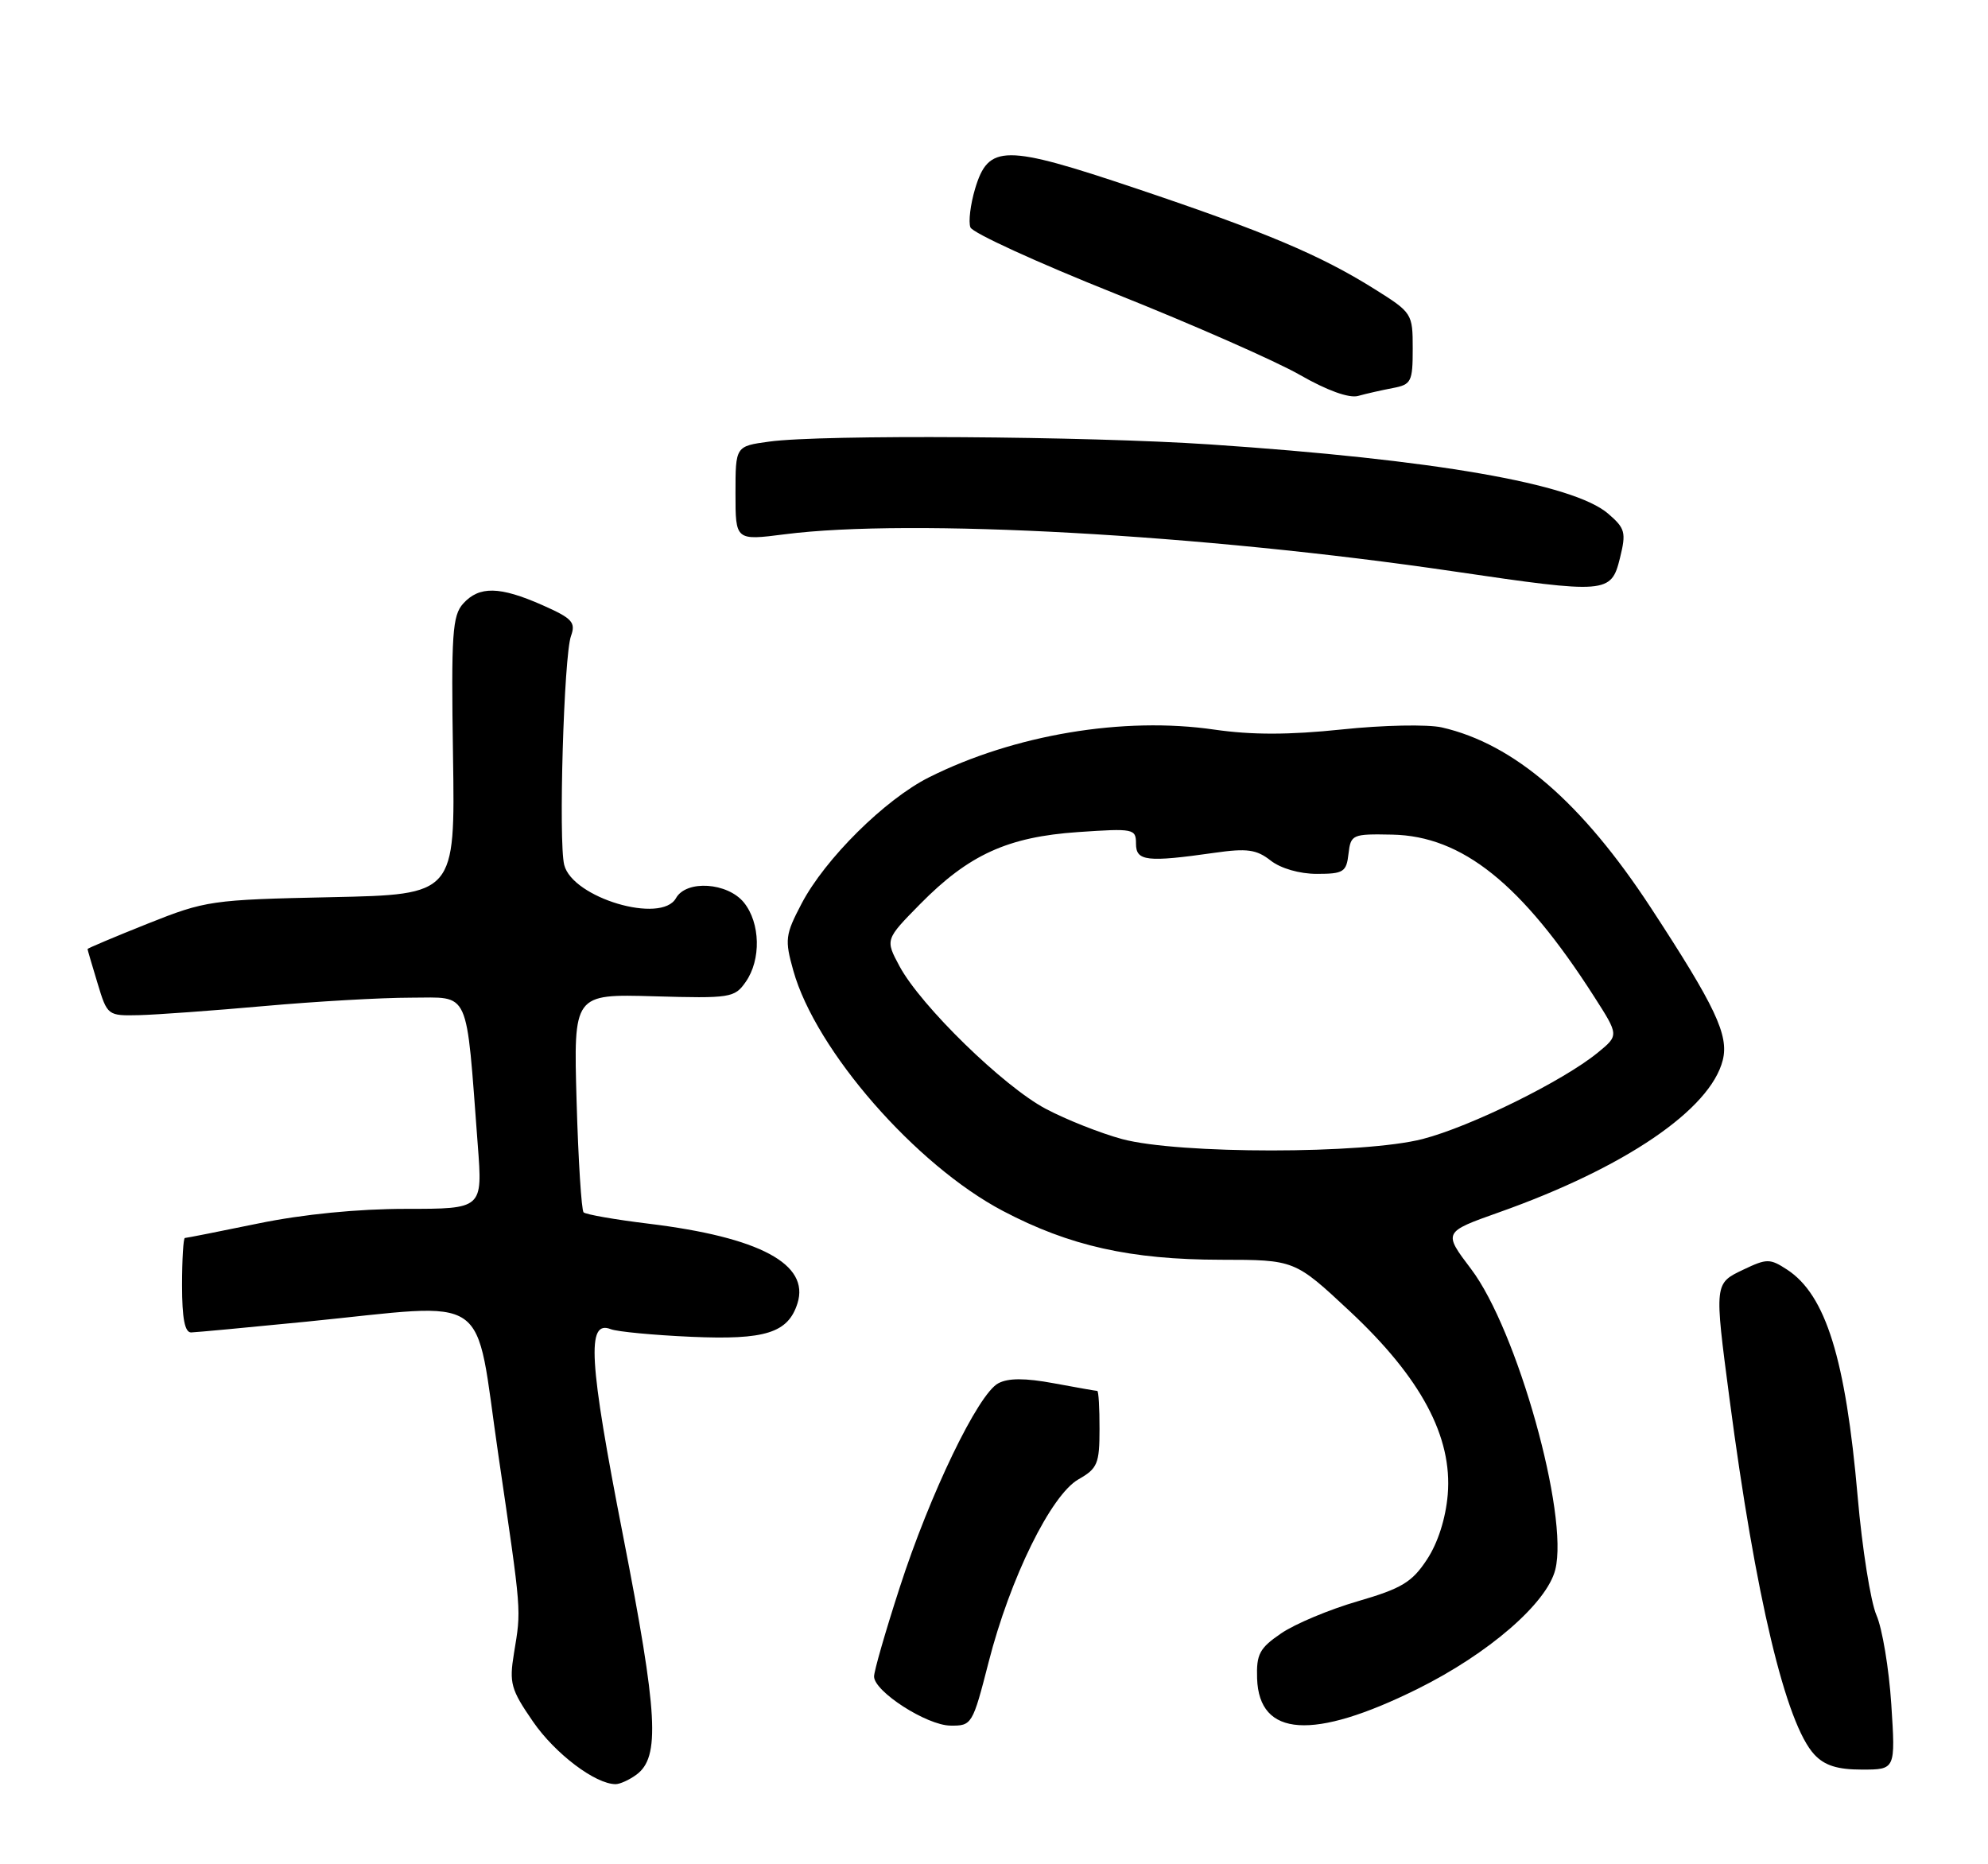<?xml version="1.0" encoding="UTF-8" standalone="no"?>
<!DOCTYPE svg PUBLIC "-//W3C//DTD SVG 1.1//EN" "http://www.w3.org/Graphics/SVG/1.1/DTD/svg11.dtd" >
<svg xmlns="http://www.w3.org/2000/svg" xmlns:xlink="http://www.w3.org/1999/xlink" version="1.1" viewBox="0 0 273 256">
 <g >
 <path fill="currentColor"
d=" M 87.38 243.71 C 90.68 241.30 90.36 235.45 85.55 210.83 C 80.86 186.85 80.53 181.21 83.87 182.52 C 84.77 182.87 89.74 183.34 94.93 183.57 C 105.09 184.02 108.22 183.04 109.51 178.98 C 111.22 173.59 104.33 169.90 89.09 168.04 C 84.47 167.48 80.44 166.77 80.14 166.48 C 79.85 166.18 79.41 159.31 79.18 151.22 C 78.76 136.50 78.76 136.50 89.78 136.81 C 100.30 137.11 100.88 137.02 102.40 134.84 C 104.54 131.79 104.42 126.75 102.16 123.94 C 99.91 121.17 94.25 120.80 92.83 123.33 C 90.82 126.93 78.62 123.30 77.48 118.77 C 76.68 115.58 77.43 90.04 78.41 87.34 C 79.09 85.45 78.58 84.91 74.47 83.09 C 68.63 80.51 65.81 80.45 63.61 82.88 C 62.12 84.53 61.95 87.02 62.21 103.80 C 62.50 122.84 62.50 122.84 45.50 123.20 C 29.01 123.55 28.25 123.66 20.25 126.85 C 15.71 128.66 12.01 130.23 12.02 130.32 C 12.02 130.42 12.64 132.53 13.39 135.00 C 14.74 139.47 14.78 139.50 19.13 139.40 C 21.53 139.34 29.26 138.78 36.30 138.15 C 43.35 137.52 52.40 137.00 56.43 137.00 C 64.66 137.00 63.96 135.46 65.61 157.25 C 66.28 166.00 66.28 166.00 55.75 166.00 C 49.13 166.00 41.61 166.74 35.50 168.00 C 30.15 169.10 25.60 170.00 25.39 170.00 C 25.18 170.00 25.00 172.93 25.00 176.50 C 25.00 181.05 25.38 182.99 26.25 182.97 C 26.94 182.95 34.02 182.29 42.00 181.50 C 67.93 178.92 65.09 176.96 68.43 199.75 C 71.67 221.87 71.59 220.84 70.58 227.03 C 69.91 231.13 70.15 232.00 73.20 236.42 C 76.23 240.82 81.76 245.00 84.54 245.00 C 85.13 245.00 86.41 244.42 87.38 243.71 Z  M 259.72 234.04 C 259.40 229.12 258.48 223.61 257.68 221.79 C 256.89 219.98 255.72 212.65 255.10 205.50 C 253.45 186.59 250.73 177.83 245.42 174.35 C 243.06 172.81 242.63 172.81 239.44 174.33 C 235.40 176.25 235.41 176.16 237.50 192.06 C 241.07 219.24 245.24 236.74 249.16 240.94 C 250.56 242.44 252.32 243.00 255.69 243.00 C 260.30 243.00 260.30 243.00 259.72 234.04 Z  M 135.76 228.25 C 138.70 216.73 144.33 205.29 148.10 203.14 C 150.71 201.66 150.99 200.99 150.99 196.25 C 151.00 193.36 150.86 191.00 150.68 191.00 C 150.51 191.00 147.82 190.53 144.71 189.95 C 140.76 189.22 138.45 189.22 137.08 189.96 C 134.31 191.44 127.70 205.14 123.54 218.03 C 121.59 224.04 120.01 229.53 120.03 230.23 C 120.07 232.30 127.26 236.92 130.51 236.96 C 133.46 237.00 133.56 236.83 135.76 228.25 Z  M 194.63 231.94 C 204.40 227.10 212.43 220.15 213.58 215.54 C 215.46 208.03 208.34 182.62 202.02 174.27 C 198.18 169.20 198.18 169.20 205.84 166.48 C 223.12 160.36 234.88 152.36 236.58 145.57 C 237.43 142.14 235.57 138.21 226.68 124.62 C 217.22 110.18 207.92 102.16 198.00 99.89 C 196.07 99.45 189.91 99.57 184.26 100.17 C 177.01 100.93 171.89 100.93 166.76 100.19 C 154.30 98.37 139.28 100.88 127.58 106.74 C 121.54 109.77 113.29 117.94 110.07 124.10 C 107.83 128.37 107.75 129.04 108.94 133.28 C 112.00 144.23 125.75 159.99 137.73 166.29 C 146.88 171.10 155.23 172.97 167.65 172.99 C 177.80 173.00 177.80 173.00 185.37 180.07 C 195.14 189.20 199.47 197.31 198.81 205.23 C 198.53 208.52 197.46 211.88 195.95 214.16 C 193.91 217.27 192.48 218.13 186.47 219.88 C 182.57 221.01 177.84 222.99 175.94 224.29 C 172.96 226.32 172.52 227.15 172.63 230.49 C 172.90 238.54 180.31 239.03 194.63 231.94 Z  M 222.46 76.63 C 223.33 73.10 223.18 72.55 220.83 70.53 C 216.05 66.42 196.95 63.10 166.17 61.03 C 149.14 59.89 112.84 59.65 105.64 60.64 C 101.00 61.27 101.00 61.27 101.00 67.75 C 101.00 74.23 101.00 74.23 107.75 73.37 C 125.02 71.15 165.09 73.37 199.68 78.47 C 220.67 81.56 221.25 81.52 222.46 76.63 Z  M 191.25 53.29 C 193.81 52.81 194.00 52.43 194.00 47.87 C 194.00 43.05 193.92 42.93 188.75 39.69 C 181.32 35.03 173.76 31.84 155.99 25.87 C 137.90 19.79 135.74 19.80 133.90 25.93 C 133.26 28.09 132.97 30.47 133.26 31.22 C 133.54 31.98 142.49 36.07 153.14 40.32 C 163.79 44.57 175.20 49.59 178.50 51.48 C 182.23 53.62 185.26 54.71 186.50 54.37 C 187.60 54.06 189.74 53.58 191.25 53.29 Z  M 154.10 156.42 C 151.14 155.62 146.41 153.75 143.60 152.26 C 137.78 149.17 126.46 138.13 123.53 132.69 C 121.56 129.02 121.56 129.02 126.35 124.15 C 133.04 117.36 138.39 114.92 148.06 114.26 C 155.68 113.74 156.00 113.80 156.00 115.86 C 156.00 118.26 157.48 118.43 166.83 117.10 C 171.24 116.47 172.56 116.65 174.49 118.17 C 175.87 119.25 178.45 120.00 180.84 120.00 C 184.49 120.00 184.90 119.74 185.18 117.25 C 185.49 114.59 185.70 114.50 191.18 114.61 C 200.80 114.80 209.00 121.37 218.91 136.85 C 222.32 142.17 222.32 142.17 219.41 144.55 C 214.66 148.44 201.95 154.71 195.36 156.41 C 187.29 158.50 161.85 158.50 154.10 156.42 Z "/>
</g>
</svg>
